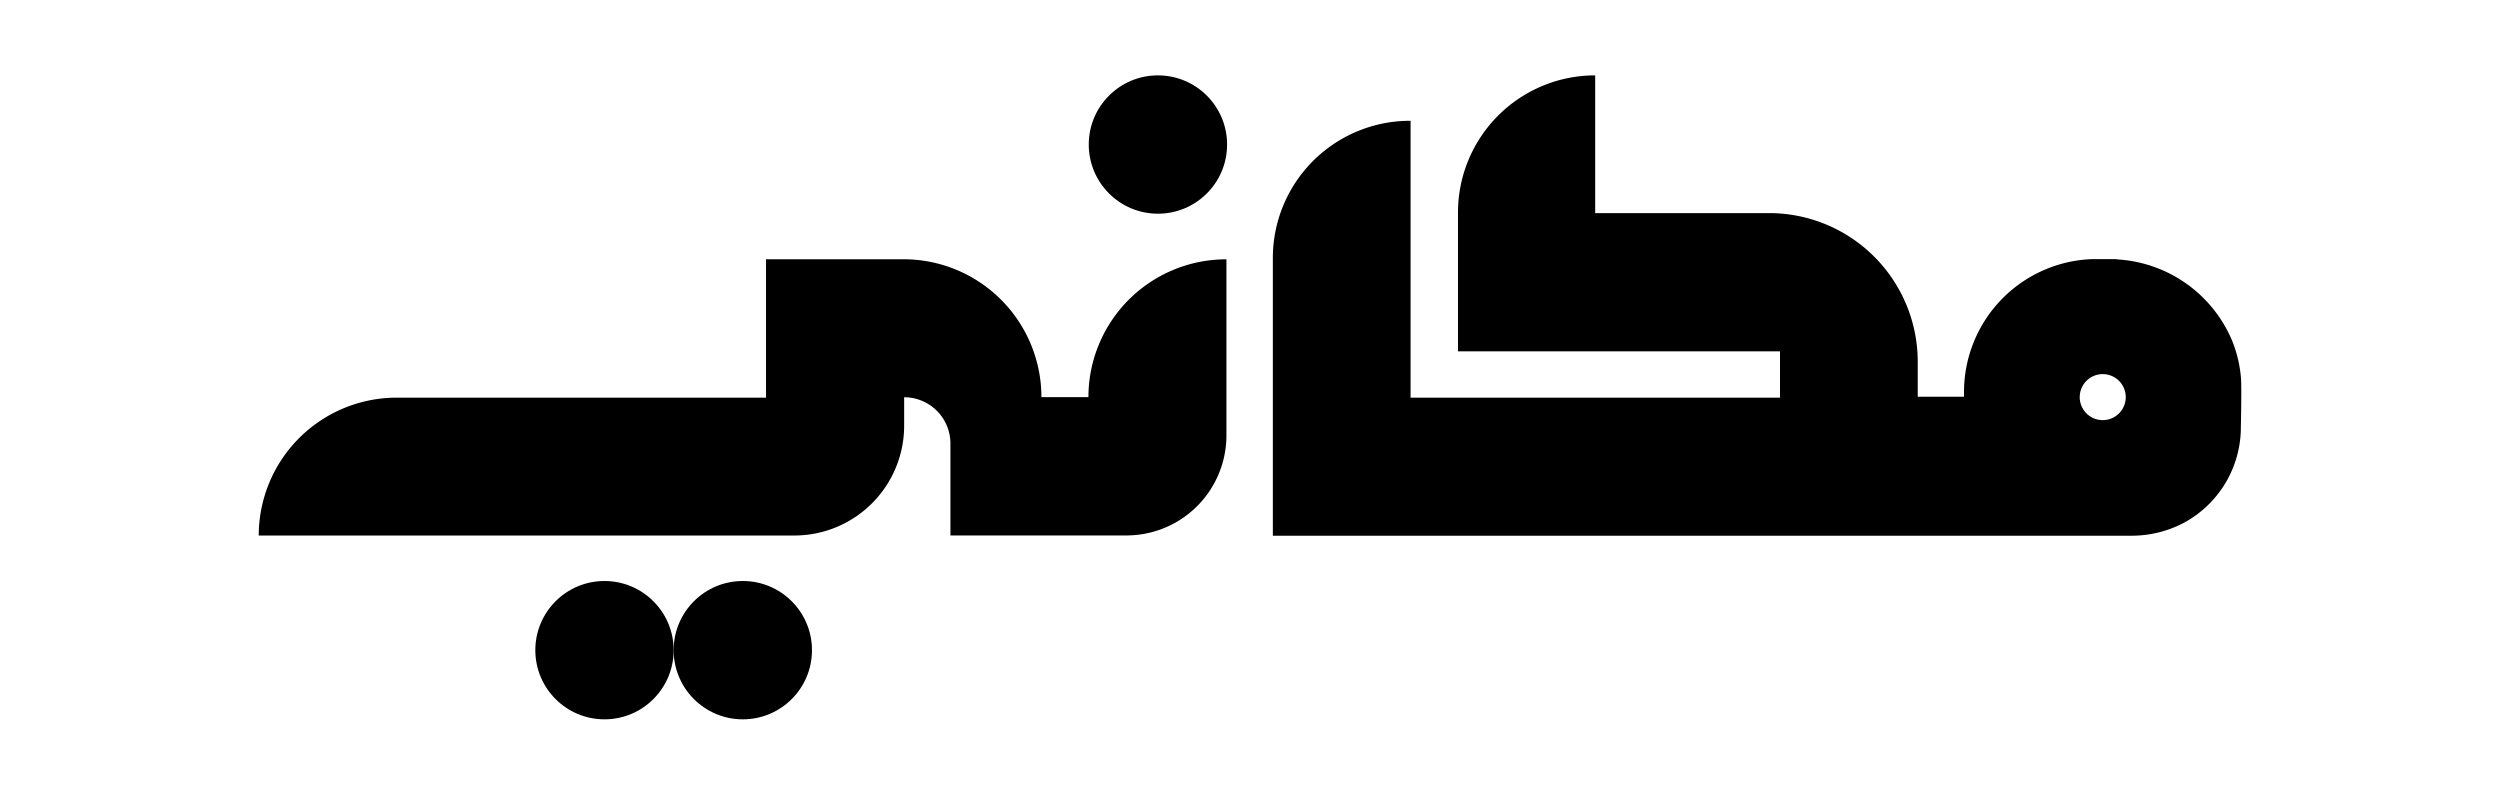 <svg height="48" width="151" data-name="مكاني" xmlns="http://www.w3.org/2000/svg" viewBox="0 0 378.09 119.91"><circle class="fill-primary" cx="112.34" cy="98.19" r="10.46"></circle><circle class="fill-primary" cx="175.12" cy="21.72" r="10.46"></circle><circle class="fill-primary" cx="91.42" cy="98.19" r="10.46"></circle><path class="fill-primary" d="M164.61,59.92H157.5a20.86,20.86,0,0,0-20.86-20.85H115.85V60H60A20.87,20.87,0,0,0,39.13,80.85h81a16.61,16.61,0,0,0,16.61-16.61v-4.3h0a7,7,0,0,1,7,7v13.9h20.48v0h6.13a15.13,15.13,0,0,0,15.13-15.13V39.08h0A20.84,20.84,0,0,0,164.61,59.92Z"></path><path class="fill-primary" d="M338.89,56.75v0a19.38,19.38,0,0,0-1.31-5.36A20.12,20.12,0,0,0,320.31,39.1a3.14,3.14,0,0,0-.51-.05h-3.42v0a20.11,20.11,0,0,0-19.35,20v.81h-7V54.57a22.48,22.48,0,0,0-22.48-22.48H241.25V11.26A20.75,20.75,0,0,0,220.5,32V53l48.7,0v7l-55.87,0V18.13h-.07A20.75,20.75,0,0,0,192.5,38.88v42H214l82.64,0h25.54a16.92,16.92,0,0,0,8.19-2,16.43,16.43,0,0,0,8.53-14.4S339.05,57.78,338.89,56.75ZM318,63.4a3.48,3.48,0,1,1,3.49-3.48A3.48,3.48,0,0,1,318,63.4Z"></path></svg>